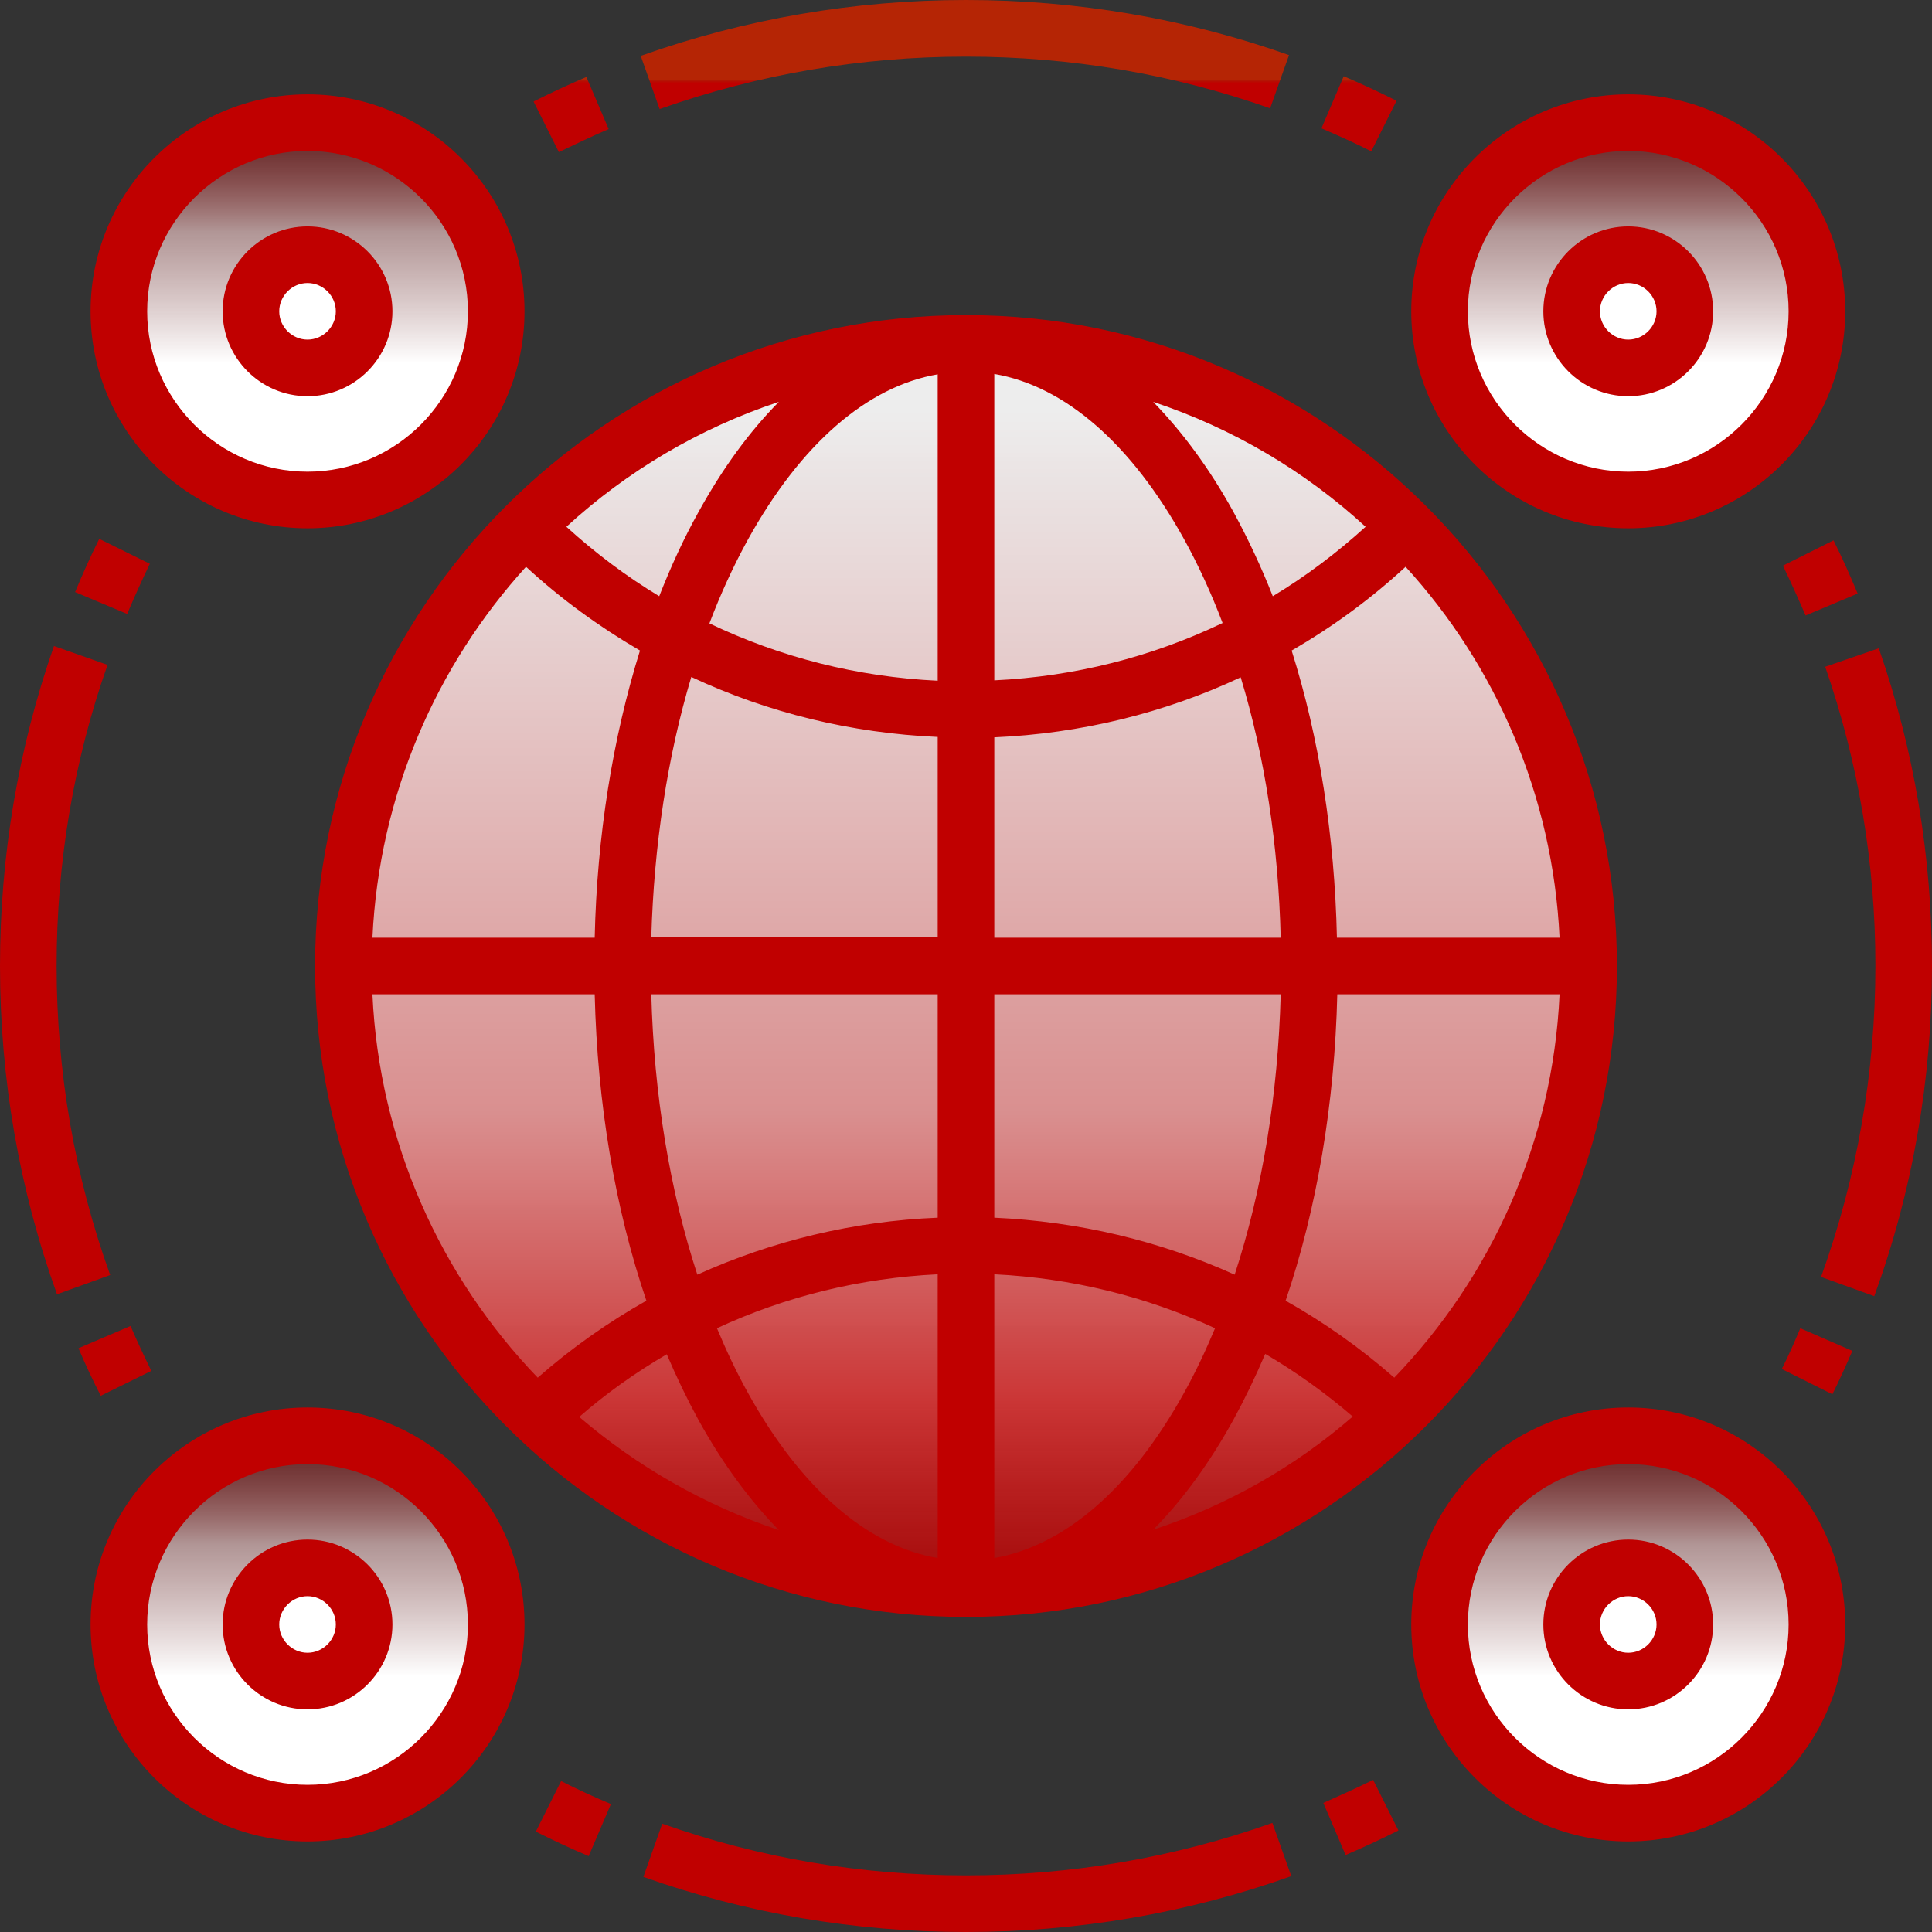 <?xml version="1.0" encoding="utf-8"?>
<!-- Generator: Adobe Illustrator 24.2.1, SVG Export Plug-In . SVG Version: 6.00 Build 0)  -->
<svg version="1.1" id="Layer_1" xmlns="http://www.w3.org/2000/svg" xmlns:xlink="http://www.w3.org/1999/xlink" x="0px" y="0px"
	 viewBox="0 0 512 512" style="enable-background:new 0 0 512 512;" xml:space="preserve">
<rect x="0" y="0" width="512" height="512" fill="#333333" stroke="none"/>
<style type="text/css">
	.st0{fill:url(#SVGID_1_);}
	.st1{fill:url(#SVGID_2_);}
	.st2{fill:url(#SVGID_3_);}
	.st3{fill:url(#SVGID_4_);}
	.st4{fill:url(#SVGID_5_);}
	.st5{fill:#FFFFFF;}
	.st6{fill:url(#SVGID_6_);}
</style>
<linearGradient id="SVGID_1_" gradientUnits="userSpaceOnUse" x1="256" y1="7" x2="256" y2="337" gradientTransform="matrix(1 0 0 -1 0 428)">
	<stop  offset="0" style="stop-color:#C00000;stop-opacity:0.8"/>
	<stop  offset="0.154" style="stop-color:#CE3737;stop-opacity:0.982"/>
	<stop  offset="0.383" style="stop-color:#E59696;stop-opacity:0.936"/>
	<stop  offset="0.947" style="stop-color:#FFFFFF;stop-opacity:0.91"/>
</linearGradient>
<circle class="st0" cx="256" cy="256" r="165"/>
<linearGradient id="SVGID_2_" gradientUnits="userSpaceOnUse" x1="81.5" y1="395.5" x2="81.5" y2="295.5" gradientTransform="matrix(1 0 0 -1 0 428)">
	<stop  offset="0" style="stop-color:#C00000;stop-opacity:0.3"/>
	<stop  offset="0.288" style="stop-color:#F1C8C8;stop-opacity:0.662"/>
	<stop  offset="0.637" style="stop-color:#FFFFFF"/>
</linearGradient>
<circle class="st1" cx="81.5" cy="82.5" r="50"/>
<linearGradient id="SVGID_3_" gradientUnits="userSpaceOnUse" x1="431.5" y1="395.5" x2="431.5" y2="295.5" gradientTransform="matrix(1 0 0 -1 0 428)">
	<stop  offset="0" style="stop-color:#C00000;stop-opacity:0.3"/>
	<stop  offset="0.288" style="stop-color:#F1C8C8;stop-opacity:0.662"/>
	<stop  offset="0.637" style="stop-color:#FFFFFF"/>
</linearGradient>
<circle class="st2" cx="431.5" cy="82.5" r="50"/>
<linearGradient id="SVGID_4_" gradientUnits="userSpaceOnUse" x1="81.5" y1="47.5" x2="81.5" y2="-52.5" gradientTransform="matrix(1 0 0 -1 0 428)">
	<stop  offset="0" style="stop-color:#C00000;stop-opacity:0.3"/>
	<stop  offset="0.288" style="stop-color:#F1C8C8;stop-opacity:0.662"/>
	<stop  offset="0.637" style="stop-color:#FFFFFF"/>
</linearGradient>
<circle class="st3" cx="81.5" cy="430.5" r="50"/>
<linearGradient id="SVGID_5_" gradientUnits="userSpaceOnUse" x1="431.5" y1="47.5" x2="431.5" y2="-52.5" gradientTransform="matrix(1 0 0 -1 0 428)">
	<stop  offset="0" style="stop-color:#C00000;stop-opacity:0.3"/>
	<stop  offset="0.288" style="stop-color:#F1C8C8;stop-opacity:0.662"/>
	<stop  offset="0.637" style="stop-color:#FFFFFF"/>
</linearGradient>
<circle class="st4" cx="431.5" cy="430.5" r="50"/>
<g>
	<circle class="st5" cx="81.5" cy="82.5" r="15"/>
	<circle class="st5" cx="81.5" cy="430.5" r="15"/>
	<circle class="st5" cx="431.5" cy="82.5" r="15"/>
	<circle class="st5" cx="431.5" cy="430.5" r="15"/>
</g>
<linearGradient id="SVGID_6_" gradientUnits="userSpaceOnUse" x1="256" y1="21.968" x2="256" y2="21.194">
	<stop  offset="0" style="stop-color:#C00000"/>
	<stop  offset="0.947" style="stop-color:#BC1600;stop-opacity:0.91"/>
	<stop  offset="0.989" style="stop-color:#C32400;stop-opacity:0.9"/>
</linearGradient>
<path class="st6" d="M148.1,40.3l-6.7-13.4c4.6-2.3,9.3-4.5,14-6.5l5.9,13.8C156.9,36.1,152.5,38.2,148.1,40.3L148.1,40.3z
	 M370.1,26.7c-4.6-2.3-9.3-4.5-14-6.5L350.2,34c4.4,1.9,8.9,3.9,13.2,6.1L370.1,26.7z M256,15c27.7,0,54.8,4.6,80.6,13.7l5-14.1
	C314.2,4.9,285.4,0,256,0c-29.6,0-58.6,5-86.2,14.8l5,14.1C200.8,19.7,228.1,15,256,15z M142,485.4c4.6,2.3,9.3,4.5,14,6.5l5.9-13.8
	c-4.5-1.9-8.9-3.9-13.2-6.1L142,485.4z M256,497c-27.7,0-54.8-4.6-80.5-13.7l-5,14.1c27.4,9.7,56.1,14.6,85.5,14.6
	c29.6,0,58.7-5,86.2-14.8l-5-14.1C311.2,492.3,283.9,497,256,497z M350.7,477.8l5.9,13.8c4.7-2,9.4-4.2,14-6.5l-6.7-13.4
	C359.6,473.8,355.2,475.8,350.7,477.8L350.7,477.8z M40.1,363.3c-1.9-3.9-3.8-7.9-5.5-11.9l-13.8,5.9c1.8,4.3,3.8,8.5,5.9,12.6
	L40.1,363.3z M15,256c0-27.4,4.5-54.3,13.5-79.8l-14.2-5C4.8,198.4,0,226.9,0,256c0,29.9,5.1,59.2,15.1,87l14.1-5.1
	C19.8,311.8,15,284.2,15,256z M39.7,149.4l-13.4-6.6c-2.3,4.6-4.4,9.3-6.4,14.1l13.8,5.8C35.6,158.2,37.6,153.8,39.7,149.4
	L39.7,149.4z M472.5,149.9c2.1,4.4,4.1,8.8,6,13.2l13.8-5.8c-2-4.8-4.1-9.5-6.4-14.1L472.5,149.9z M497.9,171.8l-14.2,4.9
	c8.8,25.4,13.3,52,13.3,79.2c0,28.4-4.9,56.2-14.4,82.5l14.1,5.1c10.2-28,15.3-57.4,15.3-87.6C512,227.1,507.3,198.8,497.9,171.8
	L497.9,171.8z M472.2,362.8l13.4,6.7c1.9-3.8,3.6-7.6,5.3-11.5l-13.8-6C475.6,355.6,474,359.2,472.2,362.8L472.2,362.8z M428.5,256
	c0,95.1-77.4,172.5-172.5,172.5S83.5,351.1,83.5,256S160.9,83.5,256,83.5S428.5,160.9,428.5,256z M150.1,139.6
	c7.6,6.9,15.8,13.1,24.6,18.4c3.1-7.9,6.5-15.3,10.4-22.3c6.4-11.6,13.5-21.3,21.3-29.2C185.3,113.5,166.1,124.9,150.1,139.6
	L150.1,139.6z M98.7,248.5h58.9c0.6-27,4.8-53,12-76.1c-10.8-6.3-21-13.7-30.2-22.2C115.6,176.4,100.5,210.7,98.7,248.5L98.7,248.5z
	 M142.5,365.1c8.9-7.8,18.5-14.6,28.8-20.4c-8.3-24.4-13-52.2-13.7-81.2H98.7C100.5,302.8,116.9,338.5,142.5,365.1L142.5,365.1z
	 M206.4,405.5c-7.7-7.9-14.9-17.6-21.3-29.2c-3-5.5-5.8-11.3-8.4-17.4c-8.2,4.8-16,10.3-23.2,16.6
	C168.8,388.6,186.7,398.9,206.4,405.5L206.4,405.5z M248.5,337.7c-20.4,1-40.2,5.8-58.5,14.3c2.5,6,5.2,11.7,8.2,17.1
	c14,25.3,31.6,40.6,50.3,43.8V337.7z M248.5,263.5h-75.9c0.7,26.6,4.9,52,12.2,74.3c19.9-9,41.5-14.2,63.7-15.1V263.5z M248.5,195.3
	c-22.9-1-45-6.4-65.3-15.9c-6.3,21-9.9,44.5-10.6,69h75.9V195.3z M248.5,99.2c-18.7,3.2-36.3,18.5-50.3,43.8
	c-3.8,6.9-7.2,14.3-10.2,22.2c18.8,9,39.2,14.2,60.5,15.2V99.2z M305.6,106.5c7.7,7.9,14.9,17.6,21.3,29.2c3.8,7,7.3,14.4,10.4,22.3
	c8.8-5.3,17-11.5,24.6-18.4C345.9,124.9,326.7,113.5,305.6,106.5z M263.5,180.3c21.3-1,41.7-6.2,60.5-15.2
	c-3-7.9-6.4-15.3-10.2-22.2c-14-25.3-31.6-40.6-50.3-43.8V180.3z M263.5,248.5h75.9c-0.6-24.5-4.2-48-10.6-69
	c-20.3,9.5-42.4,14.9-65.3,15.9V248.5L263.5,248.5z M263.5,322.7c22.2,1,43.8,6.1,63.7,15.1c7.3-22.3,11.5-47.7,12.2-74.3h-75.9
	L263.5,322.7L263.5,322.7z M313.8,369.1c3-5.4,5.7-11.1,8.2-17.1c-18.2-8.4-38-13.3-58.5-14.3v75.2
	C282.2,409.6,299.8,394.4,313.8,369.1L313.8,369.1z M358.5,375.4c-7.2-6.2-15-11.8-23.2-16.6c-2.6,6.1-5.4,11.9-8.4,17.4
	c-6.4,11.6-13.5,21.3-21.3,29.2C325.3,398.9,343.2,388.7,358.5,375.4L358.5,375.4z M413.3,263.5h-58.9c-0.7,29-5.4,56.8-13.7,81.2
	c10.3,5.8,19.9,12.6,28.8,20.4C395.1,338.5,411.5,302.8,413.3,263.5L413.3,263.5z M413.3,248.5c-1.8-37.8-16.9-72.1-40.8-98.3
	c-9.2,8.5-19.3,15.9-30.2,22.2c7.3,23.1,11.4,49.1,12,76.1H413.3z M24,82.5C24,50.8,49.8,25,81.5,25S139,50.8,139,82.5
	S113.2,140,81.5,140S24,114.2,24,82.5z M39,82.5c0,23.4,19.1,42.5,42.5,42.5S124,105.9,124,82.5S104.9,40,81.5,40S39,59.1,39,82.5z
	 M374,82.5c0-31.7,25.8-57.5,57.5-57.5S489,50.8,489,82.5S463.2,140,431.5,140S374,114.2,374,82.5z M389,82.5
	c0,23.4,19.1,42.5,42.5,42.5S474,105.9,474,82.5S454.9,40,431.5,40S389,59.1,389,82.5z M139,430.5c0,31.7-25.8,57.5-57.5,57.5
	S24,462.2,24,430.5S49.8,373,81.5,373S139,398.8,139,430.5z M124,430.5c0-23.4-19.1-42.5-42.5-42.5S39,407.1,39,430.5
	S58.1,473,81.5,473S124,453.9,124,430.5z M489,430.5c0,31.7-25.8,57.5-57.5,57.5S374,462.2,374,430.5s25.8-57.5,57.5-57.5
	S489,398.8,489,430.5z M474,430.5c0-23.4-19.1-42.5-42.5-42.5S389,407.1,389,430.5s19.1,42.5,42.5,42.5S474,453.9,474,430.5z
	 M59,82.5C59,70.1,69.1,60,81.5,60S104,70.1,104,82.5S93.9,105,81.5,105S59,94.9,59,82.5z M74,82.5c0,4.1,3.4,7.5,7.5,7.5
	s7.5-3.4,7.5-7.5S85.6,75,81.5,75S74,78.4,74,82.5z M104,430.5c0,12.4-10.1,22.5-22.5,22.5S59,442.9,59,430.5S69.1,408,81.5,408
	S104,418.1,104,430.5z M89,430.5c0-4.1-3.4-7.5-7.5-7.5s-7.5,3.4-7.5,7.5s3.4,7.5,7.5,7.5S89,434.6,89,430.5z M409,82.5
	c0-12.4,10.1-22.5,22.5-22.5S454,70.1,454,82.5S443.9,105,431.5,105S409,94.9,409,82.5z M424,82.5c0,4.1,3.4,7.5,7.5,7.5
	s7.5-3.4,7.5-7.5s-3.4-7.5-7.5-7.5S424,78.4,424,82.5z M454,430.5c0,12.4-10.1,22.5-22.5,22.5S409,442.9,409,430.5
	s10.1-22.5,22.5-22.5S454,418.1,454,430.5z M439,430.5c0-4.1-3.4-7.5-7.5-7.5s-7.5,3.4-7.5,7.5s3.4,7.5,7.5,7.5S439,434.6,439,430.5
	z"/>
</svg>
